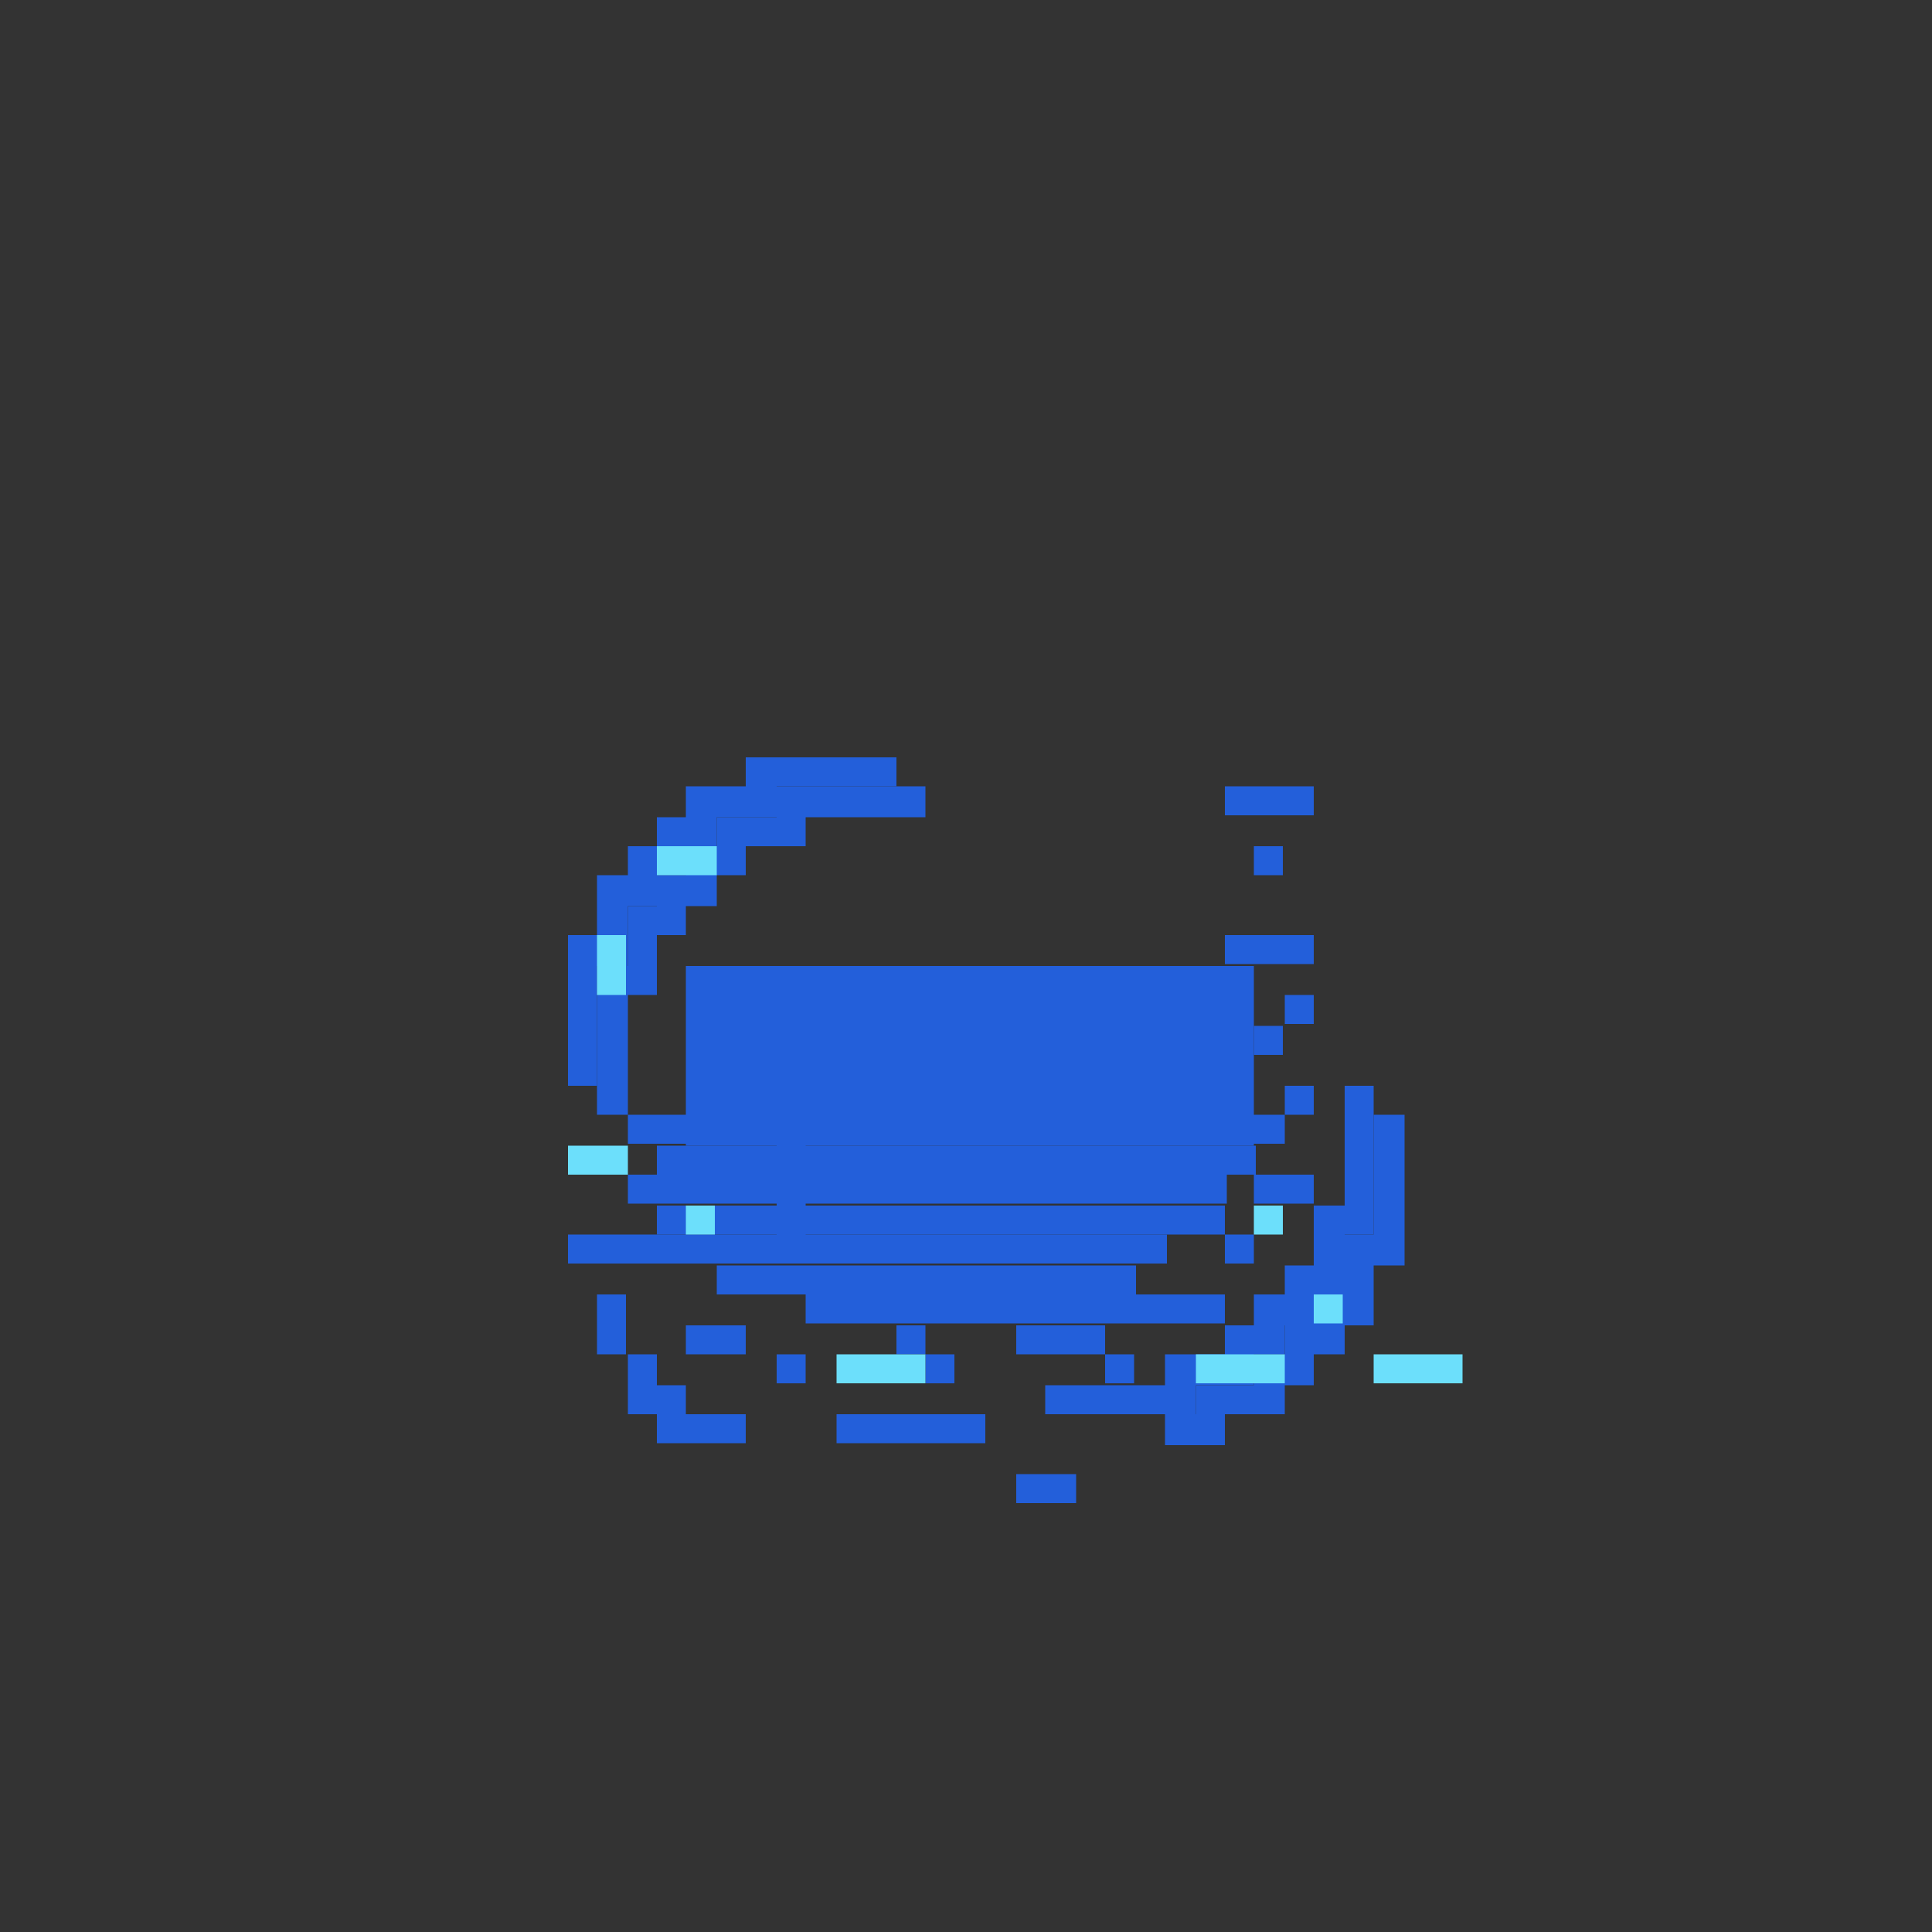 <?xml version="1.0" encoding="utf-8"?>
<!-- Generator: Adobe Illustrator 24.1.3, SVG Export Plug-In . SVG Version: 6.00 Build 0)  -->
<svg version="1.1" id="Layer_1" xmlns="http://www.w3.org/2000/svg" xmlns:xlink="http://www.w3.org/1999/xlink" x="0px" y="0px"
	 viewBox="0 0 100 100" style="enable-background:new 0 0 100 100;" xml:space="preserve">
<rect x="0" y="0" width="100" height="100" fill="#333333" stroke="none"/>
<style type="text/css">
	.st0{fill:#235FDA;}
	.st1{fill:#C2CBCE;}
	.st2{fill:#96A5AB;}
	.st3{fill:#777F82;}
	.st4{fill:#E4F0F4;}
	.st5{fill:#FFFFFF;}
	.st6{fill:#6CDFFB;}
	.st7{fill:#E8363F;}
	.st8{fill:#BC1929;}
	.st9{fill:#4C0315;}
	.st10{fill:#FF4D4E;}
	.st11{fill:#9F1E31;}
	.st12{fill:#F9A0A9;}
</style>
<g>
	<polygon class="st0" points="47.9,40.7 47.9,42.3 41.7,42.3 41.7,43.8 38.6,43.8 38.6,45.3 37.1,45.3 37.1,46.9 35.5,46.9 
		35.5,48.4 34,48.4 34,51.5 32.5,51.5 32.5,57.7 30.9,57.7 30.9,50 32.5,50 32.5,46.9 34,46.9 34,45.3 35.5,45.3 35.5,43.8 
		37.1,43.8 37.1,42.3 40.2,42.3 40.2,40.7 	"/>
</g>
<g>
	<polygon class="st0" points="46.4,39.2 46.4,40.7 40.2,40.7 40.2,42.3 37.1,42.3 37.1,43.8 35.5,43.8 35.5,45.3 34,45.3 34,46.9 
		32.5,46.9 32.5,50 30.9,50 30.9,56.2 29.4,56.2 29.4,48.4 30.9,48.4 30.9,45.3 32.5,45.3 32.5,43.8 34,43.8 34,42.3 35.5,42.3 
		35.5,40.7 38.6,40.7 38.6,39.2 	"/>
</g>
<rect x="29.4" y="63.9" class="st0" width="31" height="1.5"/>
<rect x="37.1" y="65.5" class="st0" width="21.7" height="1.5"/>
<rect x="41.7" y="67" class="st0" width="21.7" height="1.5"/>
<rect x="34" y="62.4" class="st0" width="29.4" height="1.5"/>
<rect x="32.5" y="60.8" class="st0" width="31" height="1.5"/>
<rect x="34" y="59.3" class="st0" width="31" height="1.5"/>
<rect x="32.5" y="57.7" class="st0" width="34" height="1.5"/>
<rect x="35.5" y="50" class="st0" width="29.4" height="9.3"/>
<rect x="40.2" y="57.7" class="st0" width="1.5" height="7.7"/>
<g>
	<g>
		<g>
			<polygon class="st1" points="138.9,86.9 138.9,105.5 137.4,105.5 137.4,104 135.8,104 135.8,102.4 134.3,102.4 134.3,99.3 
				132.7,99.3 132.7,86.9 			"/>
			<polygon class="st2" points="146.6,86.9 146.6,108.6 142,108.6 142,107.1 138.9,107.1 138.9,86.9 			"/>
			<polygon class="st3" points="159,86.9 159,99.3 157.5,99.3 157.5,102.4 155.9,102.4 155.9,104 154.4,104 154.4,105.5 
				152.8,105.5 152.8,107.1 149.7,107.1 149.7,108.6 146.6,108.6 146.6,86.9 			"/>
		</g>
		<g>
			<polygon class="st4" points="132.7,86.9 132.7,79.2 134.3,79.2 134.3,76.1 135.8,76.1 135.8,74.6 137.4,74.6 137.4,73 138.9,73 
				138.9,71.5 142,71.5 142,69.9 149.7,69.9 149.7,71.5 152.8,71.5 152.8,73 154.4,73 154.4,74.6 155.9,74.6 155.9,76.1 157.5,76.1 
				157.5,79.2 159,79.2 159,86.9 157.5,86.9 157.5,90 155.9,90 155.9,91.6 154.4,91.6 154.4,93.1 152.8,93.1 152.8,94.7 149.7,94.7 
				149.7,96.2 142,96.2 142,94.7 138.9,94.7 138.9,93.1 137.4,93.1 137.4,91.6 135.8,91.6 135.8,90 134.3,90 134.3,86.9 			"/>
		</g>
	</g>
	<g>
		<polygon class="st2" points="159,79.2 159,86.9 157.5,86.9 157.5,90 155.9,90 155.9,91.6 154.4,91.6 154.4,93.1 152.8,93.1 
			152.8,94.7 149.7,94.7 149.7,96.2 142,96.2 142,94.7 148.2,94.7 148.2,93.1 151.3,93.1 151.3,91.6 152.8,91.6 152.8,90 154.4,90 
			154.4,88.5 155.9,88.5 155.9,85.4 157.5,85.4 157.5,79.2 		"/>
	</g>
	<g>
		<polygon class="st5" points="149.7,69.9 149.7,71.5 143.6,71.5 143.6,73 140.5,73 140.5,74.6 138.9,74.6 138.9,76.1 137.4,76.1 
			137.4,77.7 135.8,77.7 135.8,80.7 134.3,80.7 134.3,86.9 132.7,86.9 132.7,79.2 134.3,79.2 134.3,76.1 135.8,76.1 135.8,74.6 
			137.4,74.6 137.4,73 138.9,73 138.9,71.5 142,71.5 142,69.9 		"/>
	</g>
</g>
<g>
	<polygon class="st0" points="71.1,56.2 69.6,56.2 69.6,62.4 68,62.4 68,65.5 66.5,65.5 66.5,67 64.9,67 64.9,68.6 63.4,68.6 
		63.4,70.1 60.3,70.1 60.3,71.7 54.1,71.7 54.1,73.2 61.9,73.2 61.9,71.7 64.9,71.7 64.9,70.1 66.5,70.1 66.5,68.6 68,68.6 68,67 
		69.6,67 69.6,63.9 71.1,63.9 	"/>
</g>
<g>
	<polygon class="st0" points="72.7,57.7 71.1,57.7 71.1,63.9 69.6,63.9 69.6,67 68,67 68,68.6 66.5,68.6 66.5,70.1 64.9,70.1 
		64.9,71.7 61.9,71.7 61.9,73.2 60.3,73.2 60.3,74.8 63.4,74.8 63.4,73.2 66.5,73.2 66.5,71.7 68,71.7 68,70.1 69.6,70.1 69.6,68.6 
		71.1,68.6 71.1,65.5 72.7,65.5 	"/>
</g>
<rect x="63.4" y="48.4" class="st0" width="4.6" height="1.5"/>
<rect x="66.5" y="51.5" class="st0" width="1.5" height="1.5"/>
<rect x="64.9" y="53.1" class="st0" width="1.5" height="1.5"/>
<rect x="66.5" y="56.2" class="st0" width="1.5" height="1.5"/>
<rect x="64.9" y="60.8" class="st0" width="3.1" height="1.5"/>
<rect x="63.4" y="63.9" class="st0" width="1.5" height="1.5"/>
<rect x="40.2" y="70.1" class="st0" width="1.5" height="1.5"/>
<rect x="35.5" y="68.6" class="st0" width="3.1" height="1.5"/>
<rect x="47.9" y="70.1" class="st0" width="1.5" height="1.5"/>
<rect x="46.4" y="68.6" class="st0" width="1.5" height="1.5"/>
<rect x="52.6" y="68.6" class="st0" width="4.6" height="1.5"/>
<rect x="57.2" y="70.1" class="st0" width="1.5" height="1.5"/>
<rect x="30.9" y="67" class="st0" width="1.5" height="3.1"/>
<rect x="32.5" y="70.1" class="st0" width="1.5" height="3.1"/>
<rect x="34" y="71.7" class="st0" width="1.5" height="1.5"/>
<rect x="34" y="73.2" class="st0" width="4.6" height="1.5"/>
<rect x="43.3" y="73.2" class="st0" width="7.7" height="1.5"/>
<rect x="52.6" y="76.3" class="st0" width="3.1" height="1.5"/>
<rect x="64.9" y="43.8" class="st0" width="1.5" height="1.5"/>
<rect x="63.4" y="40.7" class="st0" width="4.6" height="1.5"/>
<rect x="35.5" y="62.4" class="st6" width="1.5" height="1.5"/>
<rect x="43.3" y="70.1" class="st6" width="4.6" height="1.5"/>
<rect x="61.9" y="70.1" class="st6" width="4.6" height="1.5"/>
<rect x="29.4" y="59.3" class="st6" width="3.1" height="1.5"/>
<rect x="30.9" y="48.4" class="st6" width="1.5" height="3.1"/>
<rect x="34" y="43.8" class="st6" width="3.1" height="1.5"/>
<rect x="64.9" y="62.4" class="st6" width="1.5" height="1.5"/>
<rect x="68" y="67" class="st6" width="1.5" height="1.5"/>
<rect x="71.1" y="70.1" class="st6" width="4.6" height="1.5"/>
<g>
	<g>
		<g>
			<polygon class="st7" points="128.2,45.6 128.2,63.9 126.7,63.9 126.7,62.4 125.2,62.4 125.2,60.9 123.6,60.9 123.6,57.8 
				122.1,57.8 122.1,45.6 			"/>
			<polygon class="st8" points="135.9,45.6 135.9,67 131.3,67 131.3,65.5 128.2,65.5 128.2,45.6 			"/>
			<polygon class="st9" points="148.1,45.6 148.1,57.8 146.5,57.8 146.5,60.9 145,60.9 145,62.4 143.5,62.4 143.5,63.9 142,63.9 
				142,65.5 138.9,65.5 138.9,67 135.9,67 135.9,45.6 			"/>
		</g>
		<g>
			<polygon class="st10" points="122.1,45.6 122.1,38 123.6,38 123.6,34.9 125.2,34.9 125.2,33.4 126.7,33.4 126.7,31.9 128.2,31.9 
				128.2,30.3 131.3,30.3 131.3,28.8 138.9,28.8 138.9,30.3 142,30.3 142,31.9 143.5,31.9 143.5,33.4 145,33.4 145,34.9 146.5,34.9 
				146.5,38 148.1,38 148.1,45.6 146.5,45.6 146.5,48.7 145,48.7 145,50.2 143.5,50.2 143.5,51.7 142,51.7 142,53.2 138.9,53.2 
				138.9,54.8 131.3,54.8 131.3,53.2 128.2,53.2 128.2,51.7 126.7,51.7 126.7,50.2 125.2,50.2 125.2,48.7 123.6,48.7 123.6,45.6 			
				"/>
		</g>
	</g>
	<g>
		
			<rect x="146.5" y="44.1" transform="matrix(-1 -1.224647e-16 1.224647e-16 -1 294.611 89.679)" class="st11" width="1.5" height="1.5"/>
		
			<rect x="146.5" y="42.5" transform="matrix(-1 -1.224647e-16 1.224647e-16 -1 294.611 86.625)" class="st11" width="1.5" height="1.5"/>
		
			<rect x="146.5" y="41" transform="matrix(-1 -1.224647e-16 1.224647e-16 -1 294.611 83.571)" class="st11" width="1.5" height="1.5"/>
		
			<rect x="146.5" y="39.5" transform="matrix(-1 -1.224647e-16 1.224647e-16 -1 294.611 80.517)" class="st11" width="1.5" height="1.5"/>
		
			<rect x="146.5" y="38" transform="matrix(-1 -1.224647e-16 1.224647e-16 -1 294.611 77.463)" class="st11" width="1.5" height="1.5"/>
		
			<rect x="145" y="44.1" transform="matrix(-1 -1.224647e-16 1.224647e-16 -1 291.557 89.679)" class="st11" width="1.5" height="1.5"/>
		
			<rect x="145" y="45.6" transform="matrix(-1 -1.224647e-16 1.224647e-16 -1 291.557 92.733)" class="st11" width="1.5" height="1.5"/>
		
			<rect x="145" y="47.1" transform="matrix(-1 -1.224647e-16 1.224647e-16 -1 291.557 95.787)" class="st11" width="1.5" height="1.5"/>
		
			<rect x="143.5" y="47.1" transform="matrix(-1 -1.224647e-16 1.224647e-16 -1 288.503 95.787)" class="st11" width="1.5" height="1.5"/>
		
			<rect x="143.5" y="48.7" transform="matrix(-1 -1.224647e-16 1.224647e-16 -1 288.503 98.842)" class="st11" width="1.5" height="1.5"/>
		
			<rect x="142" y="48.7" transform="matrix(-1 -1.224647e-16 1.224647e-16 -1 285.449 98.842)" class="st11" width="1.5" height="1.5"/>
		
			<rect x="142" y="50.2" transform="matrix(-1 -1.224647e-16 1.224647e-16 -1 285.449 101.896)" class="st11" width="1.5" height="1.5"/>
		
			<rect x="140.4" y="50.2" transform="matrix(-1 -1.224647e-16 1.224647e-16 -1 282.395 101.896)" class="st11" width="1.5" height="1.5"/>
		
			<rect x="140.4" y="51.7" transform="matrix(-1 -1.224647e-16 1.224647e-16 -1 282.395 104.95)" class="st11" width="1.5" height="1.5"/>
		
			<rect x="138.9" y="51.7" transform="matrix(-1 -1.224647e-16 1.224647e-16 -1 279.341 104.95)" class="st11" width="1.5" height="1.5"/>
		
			<rect x="137.4" y="51.7" transform="matrix(-1 -1.224647e-16 1.224647e-16 -1 276.286 104.95)" class="st11" width="1.5" height="1.5"/>
		
			<rect x="137.4" y="53.2" transform="matrix(-1 -1.224647e-16 1.224647e-16 -1 276.286 108.004)" class="st11" width="1.5" height="1.5"/>
		
			<rect x="135.9" y="53.2" transform="matrix(-1 -1.224647e-16 1.224647e-16 -1 273.232 108.004)" class="st11" width="1.5" height="1.5"/>
		
			<rect x="134.3" y="53.2" transform="matrix(-1 -1.224647e-16 1.224647e-16 -1 270.178 108.004)" class="st11" width="1.5" height="1.5"/>
		
			<rect x="132.8" y="53.2" transform="matrix(-1 -1.224647e-16 1.224647e-16 -1 267.124 108.004)" class="st11" width="1.5" height="1.5"/>
		
			<rect x="131.3" y="53.2" transform="matrix(-1 -1.224647e-16 1.224647e-16 -1 264.07 108.004)" class="st11" width="1.5" height="1.5"/>
	</g>
	<g>
		<rect x="122.1" y="38" class="st12" width="1.5" height="1.5"/>
		<rect x="122.1" y="39.5" class="st12" width="1.5" height="1.5"/>
		<rect x="122.1" y="41" class="st12" width="1.5" height="1.5"/>
		<rect x="122.1" y="42.5" class="st12" width="1.5" height="1.5"/>
		<rect x="122.1" y="44.1" class="st12" width="1.5" height="1.5"/>
		<rect x="123.6" y="38" class="st12" width="1.5" height="1.5"/>
		<rect x="123.6" y="36.4" class="st12" width="1.5" height="1.5"/>
		<rect x="123.6" y="34.9" class="st12" width="1.5" height="1.5"/>
		<rect x="125.2" y="34.9" class="st12" width="1.5" height="1.5"/>
		<rect x="125.2" y="33.4" class="st12" width="1.5" height="1.5"/>
		<rect x="126.7" y="33.4" class="st12" width="1.5" height="1.5"/>
		<rect x="126.7" y="31.9" class="st12" width="1.5" height="1.5"/>
		<rect x="128.2" y="31.9" class="st12" width="1.5" height="1.5"/>
		<rect x="128.2" y="30.3" class="st12" width="1.5" height="1.5"/>
		<rect x="129.7" y="30.3" class="st12" width="1.5" height="1.5"/>
		<rect x="131.3" y="30.3" class="st12" width="1.5" height="1.5"/>
		<rect x="131.3" y="28.8" class="st12" width="1.5" height="1.5"/>
		<rect x="132.8" y="28.8" class="st12" width="1.5" height="1.5"/>
		<rect x="134.3" y="28.8" class="st12" width="1.5" height="1.5"/>
		<rect x="135.9" y="28.8" class="st12" width="1.5" height="1.5"/>
		<rect x="137.4" y="28.8" class="st12" width="1.5" height="1.5"/>
	</g>
</g>
</svg>
